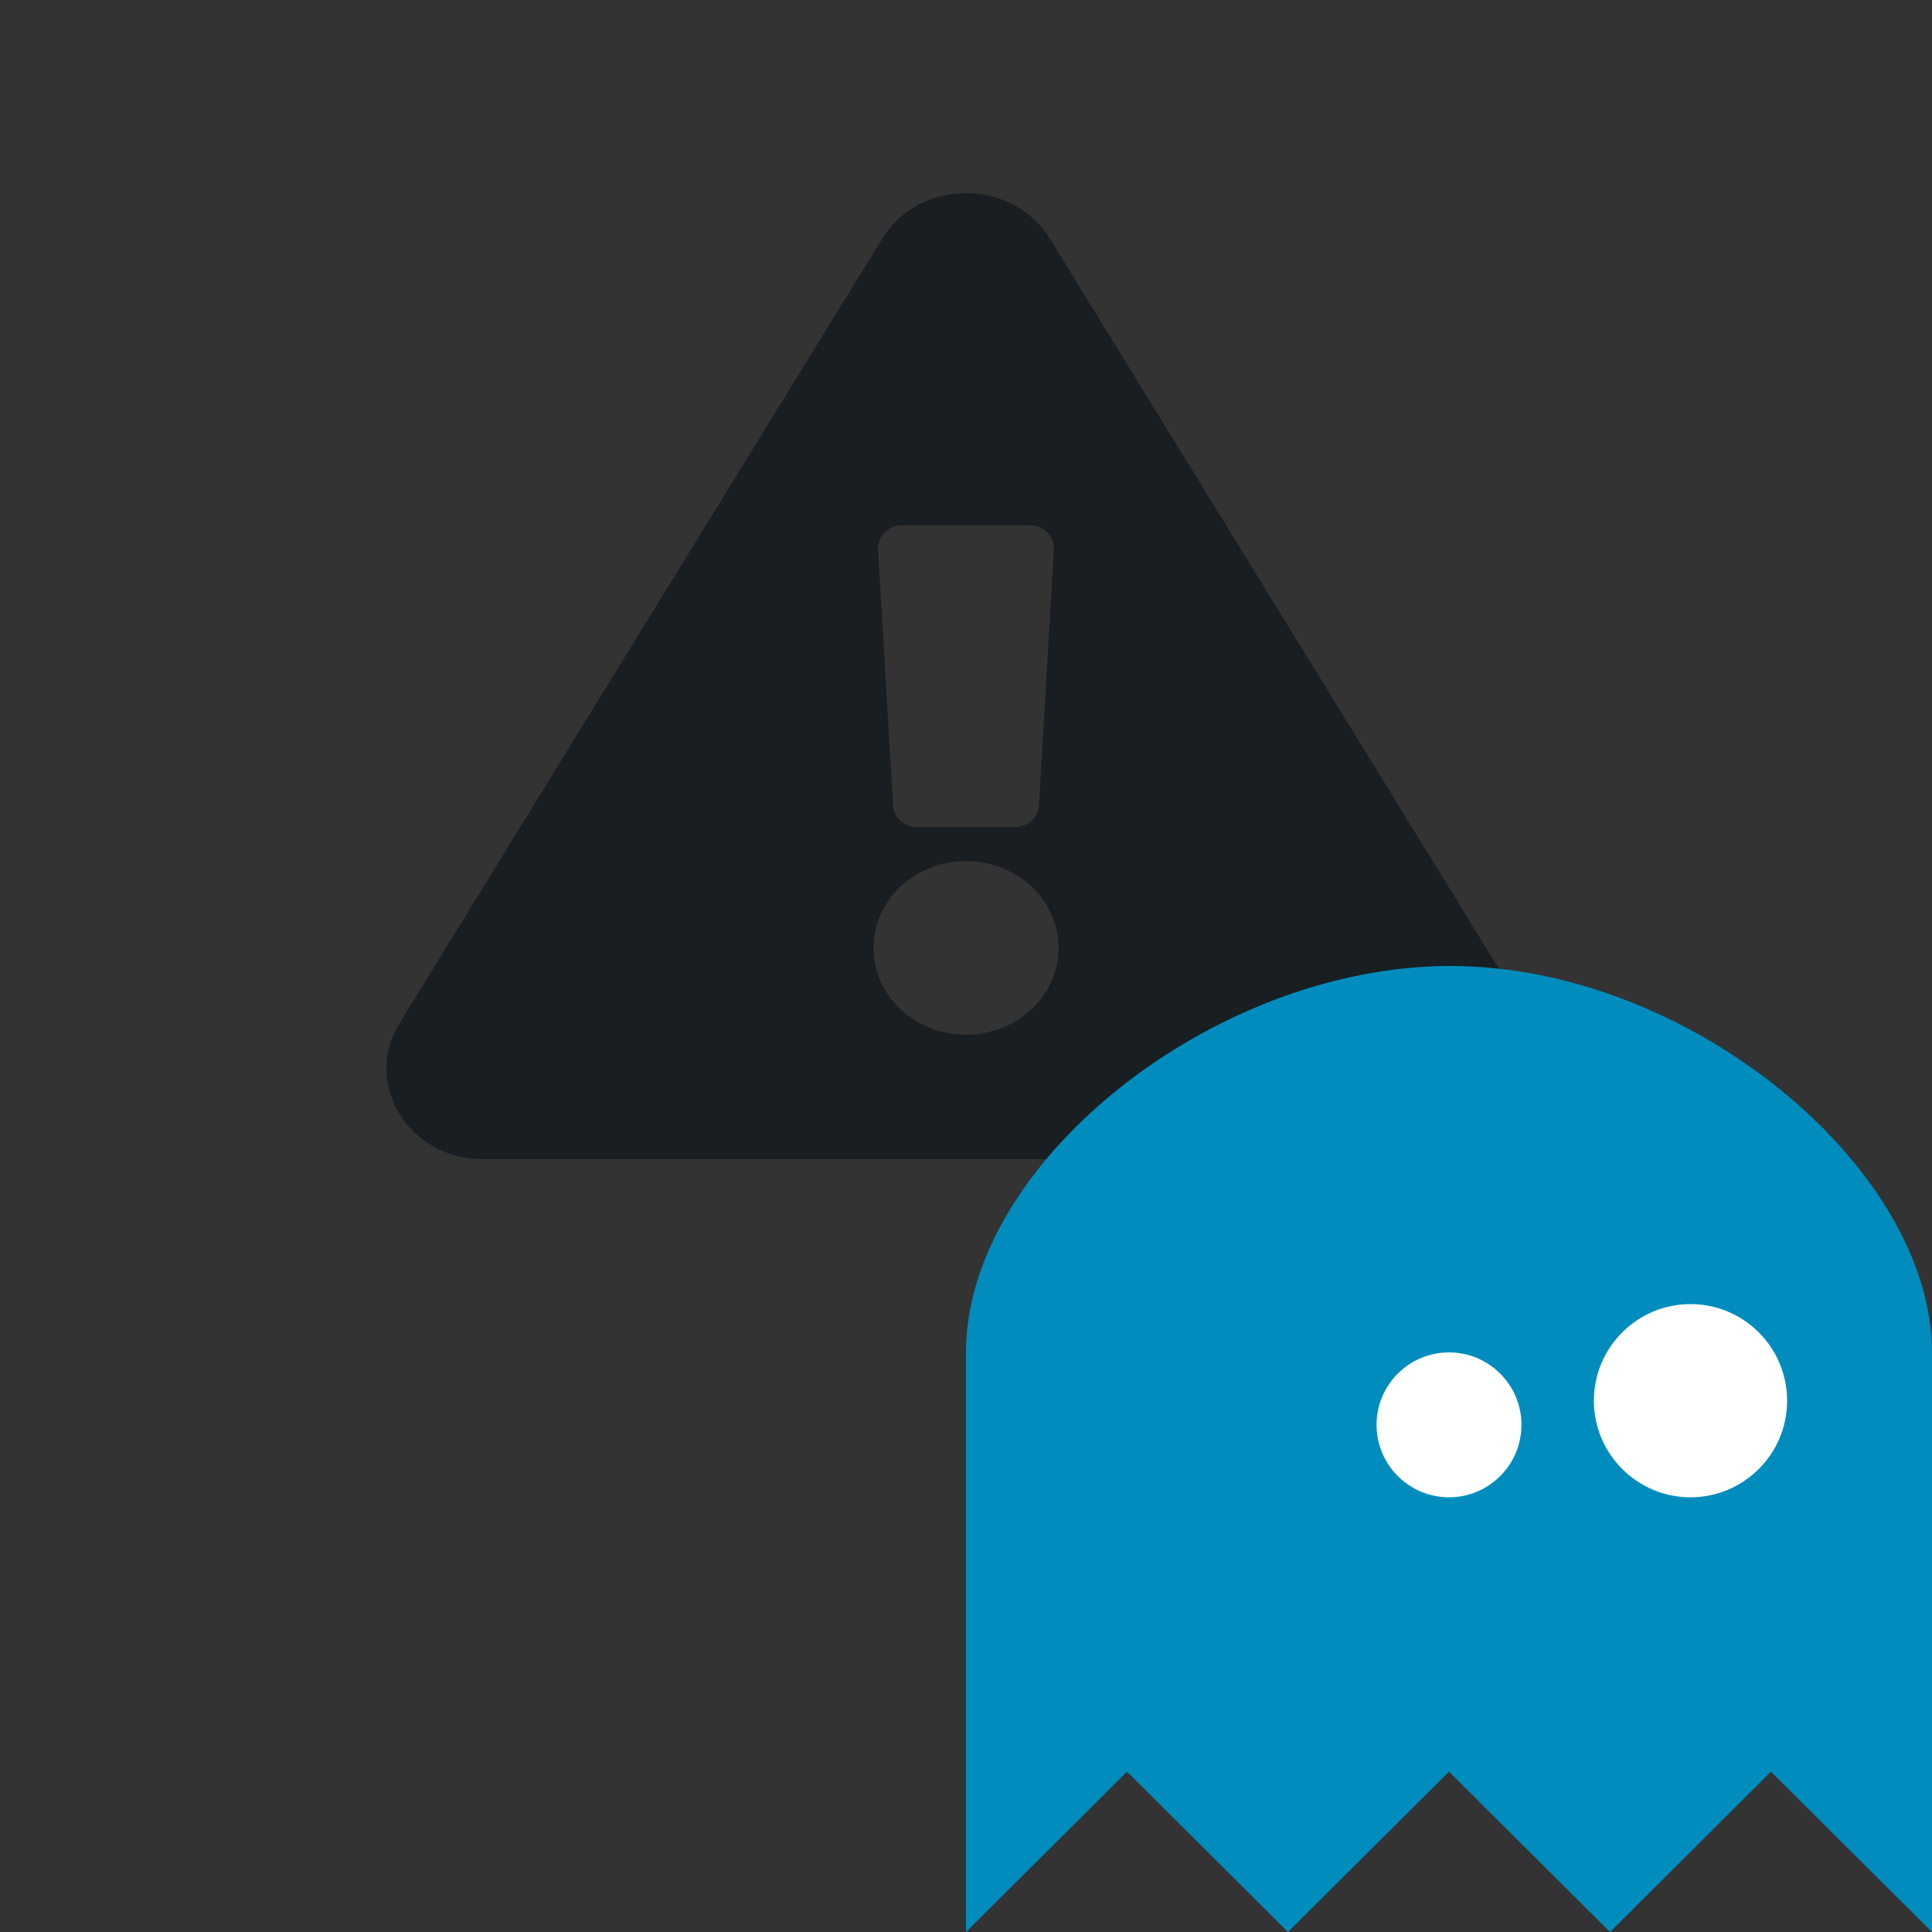 <svg width="20" height="20" viewBox="0 0 20 20" version="1.1" xmlns="http://www.w3.org/2000/svg" xmlns:xlink="http://www.w3.org/1999/xlink">
<rect x="0" y="0" width="20" height="20" fill="#333333" stroke="none"/>
<title>alert</title>
<desc>Created using Figma</desc>
<g id="Canvas" transform="translate(373 432)">
<clipPath id="clip-0" clip-rule="evenodd">
<path d="M -373 -432L -353 -432L -353 -412L -373 -412L -373 -432Z" fill="#FFFFFF"/>
</clipPath>
<g id="alert" clip-path="url(#clip-0)">
<g id="Group">
<g id="Vector">
<use xlink:href="#path0_fill" transform="translate(-369 -430)" fill="#191E23"/>
</g>
</g>
<clipPath id="clip-1" clip-rule="evenodd">
<path d="M -363 -422L -353 -422L -353 -412L -363 -412L -363 -422Z" fill="#FFFFFF"/>
</clipPath>
<g id="Logo" clip-path="url(#clip-1)">
<g id="Vector">
<use xlink:href="#path1_fill" transform="translate(-363 -422)" fill="#008DBE"/>
</g>
<g id="Ellipse">
<use xlink:href="#path2_fill" transform="translate(-358.75 -418)" fill="#FFFFFF"/>
</g>
<g id="Ellipse">
<use xlink:href="#path3_fill" transform="translate(-356.5 -418.5)" fill="#FFFFFF"/>
</g>
</g>
</g>
</g>
<defs>
<path id="path0_fill" d="M 11.865 8.594C 12.249 9.219 11.767 10 10.999 10L 1.001 10C 0.232 10 -0.249 9.218 0.135 8.594L 5.134 0.468C 5.519 -0.157 6.482 -0.156 6.866 0.468L 11.865 8.594L 11.865 8.594ZM 6 6.914C 5.471 6.914 5.042 7.316 5.042 7.812C 5.042 8.309 5.471 8.711 6 8.711C 6.529 8.711 6.958 8.309 6.958 7.812C 6.958 7.316 6.529 6.914 6 6.914ZM 5.09 3.685L 5.245 6.341C 5.252 6.465 5.362 6.562 5.494 6.562L 6.506 6.562C 6.638 6.562 6.748 6.465 6.755 6.341L 6.91 3.685C 6.918 3.55 6.804 3.438 6.66 3.438L 5.34 3.438C 5.196 3.438 5.082 3.55 5.09 3.685L 5.09 3.685Z"/>
<path id="path1_fill" d="M 0 10L 0 4C 0 2.047 2.549 0.008 5 3.05176e-05C 7.488 -0.008 10 2.095 10 4L 10 10L 8.333 8.34L 6.667 10L 5 8.34L 3.333 10L 1.667 8.34L 0 10Z"/>
<path id="path2_fill" d="M 1.5 0.75C 1.5 1.164 1.164 1.5 0.75 1.5C 0.336 1.5 0 1.164 0 0.75C 0 0.336 0.336 0 0.75 0C 1.164 0 1.5 0.336 1.5 0.75Z"/>
<path id="path3_fill" d="M 2 1C 2 1.552 1.552 2 1 2C 0.448 2 0 1.552 0 1C 0 0.448 0.448 0 1 0C 1.552 0 2 0.448 2 1Z"/>
</defs>
</svg>
